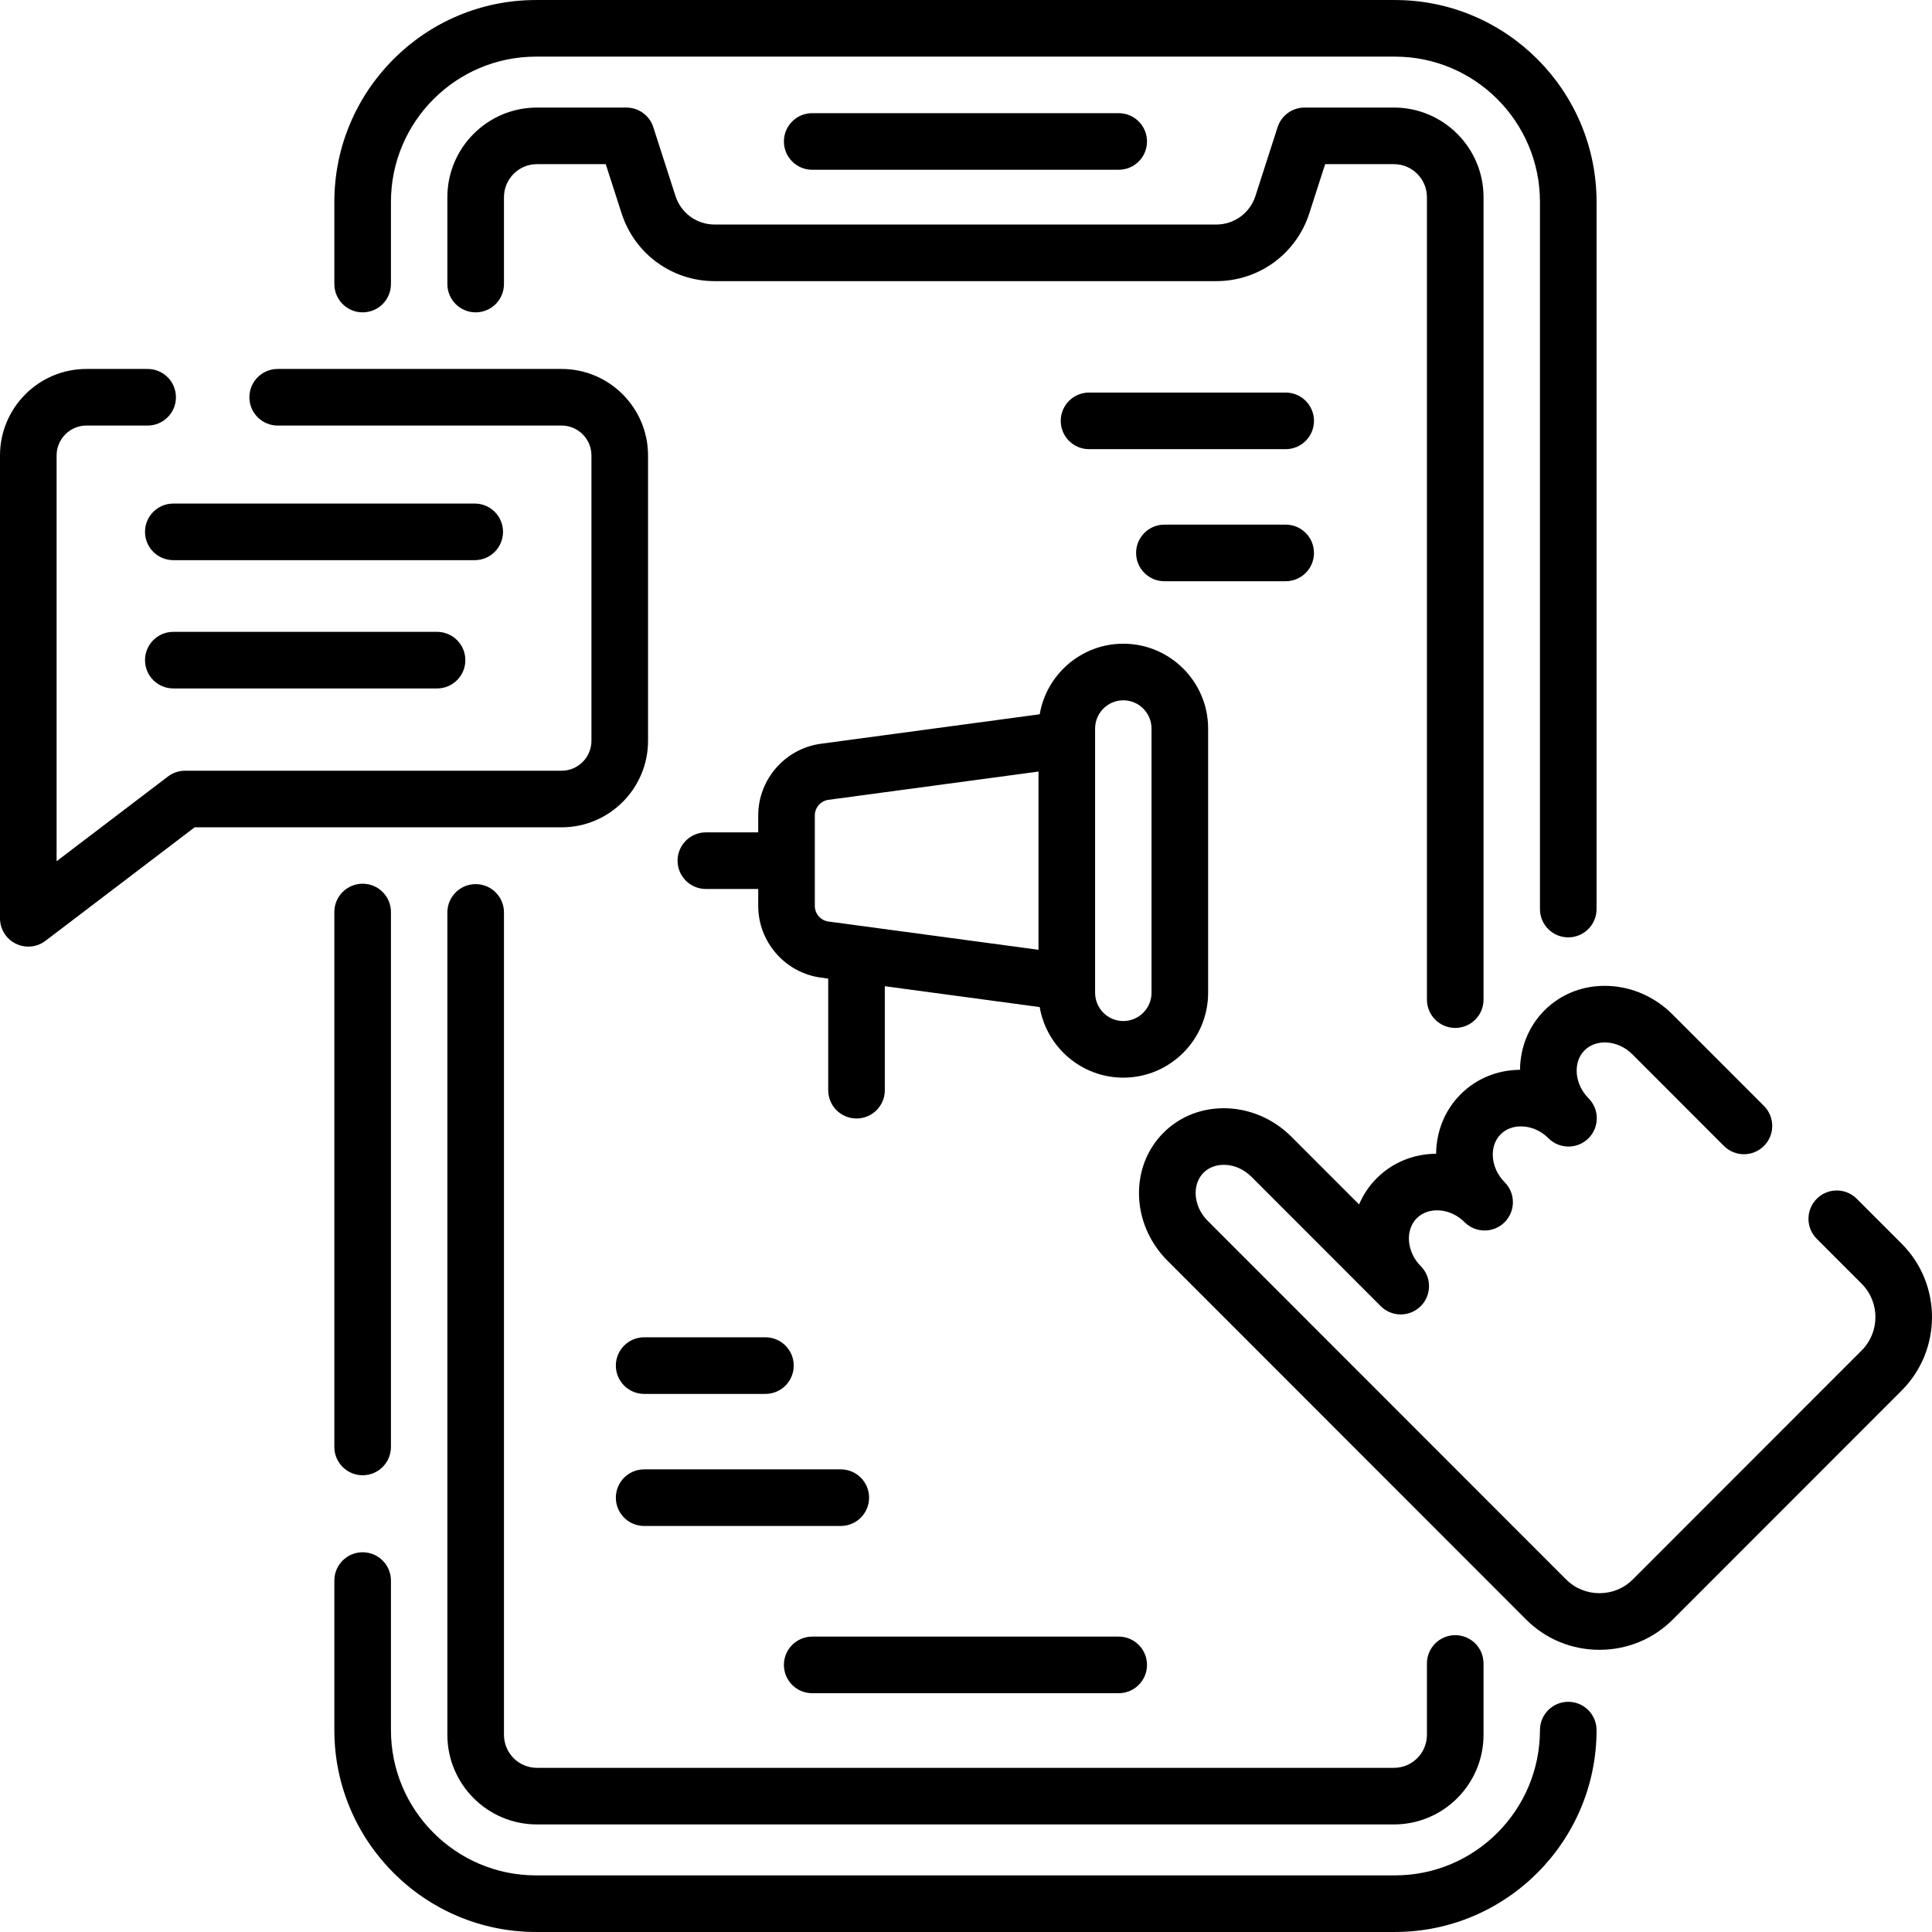 <?xml version="1.0" encoding="UTF-8"?> <svg xmlns="http://www.w3.org/2000/svg" id="Layer_1" height="512" viewBox="0 0 512.011 512.011" width="512"> <g> <path d="m88.606 241.7v141.767c0 4.143 3.357 7.5 7.5 7.5s7.5-3.357 7.5-7.5v-141.767c0-4.143-3.357-7.5-7.5-7.5s-7.5 3.357-7.5 7.5z"></path> <path d="m415.614 451.007c-4.143 0-7.5 3.357-7.5 7.5 0 21.229-17.239 38.499-38.43 38.499h-227.649c-21.189 0-38.429-17.271-38.429-38.499v-39.632c0-4.143-3.357-7.5-7.5-7.5s-7.5 3.357-7.5 7.5v39.632c0 29.499 23.968 53.499 53.429 53.499h227.649c29.461 0 53.43-24 53.43-53.499 0-4.143-3.357-7.5-7.5-7.5z"></path> <path d="m96.106 82.779c4.143 0 7.5-3.357 7.5-7.5v-21.773c0-21.229 17.239-38.5 38.429-38.5h227.649c21.19 0 38.43 17.271 38.43 38.5v187.413c0 4.143 3.357 7.5 7.5 7.5s7.5-3.357 7.5-7.5v-187.413c0-29.5-23.969-53.5-53.43-53.5h-227.649c-29.461 0-53.429 24-53.429 53.5v21.773c0 4.143 3.358 7.5 7.5 7.5z"></path> <path d="m385.66 272.419c4.143 0 7.5-3.357 7.5-7.5v-212.657c0-13.099-10.646-23.756-23.73-23.756h-23.708c-3.256 0-6.141 2.102-7.139 5.201l-5.872 18.231c-1.458 4.526-5.625 7.567-10.37 7.567h-132.962c-4.745 0-8.912-3.041-10.37-7.567l-5.872-18.231c-.998-3.1-3.883-5.201-7.139-5.201h-23.708c-13.085 0-23.73 10.657-23.73 23.756v23.018c0 4.143 3.357 7.5 7.5 7.5s7.5-3.357 7.5-7.5v-23.018c0-4.828 3.916-8.756 8.73-8.756h18.244l4.197 13.03c3.462 10.748 13.366 17.97 24.647 17.97h132.962c11.28 0 21.186-7.222 24.647-17.97l4.197-13.03h18.244c4.814 0 8.73 3.928 8.73 8.756v212.657c.002 4.142 3.36 7.5 7.502 7.5z"></path> <path d="m126.06 234.307c-4.143 0-7.5 3.357-7.5 7.5v217.943c0 13.099 10.646 23.755 23.73 23.755h227.14c13.085 0 23.73-10.656 23.73-23.755v-18.905c0-4.143-3.357-7.5-7.5-7.5s-7.5 3.357-7.5 7.5v18.905c0 4.827-3.916 8.755-8.73 8.755h-227.14c-4.814 0-8.73-3.928-8.73-8.755v-217.943c0-4.142-3.358-7.5-7.5-7.5z"></path> <path d="m296.474 44.991c4.143 0 7.5-3.357 7.5-7.5s-3.357-7.5-7.5-7.5h-81.227c-4.143 0-7.5 3.357-7.5 7.5s3.357 7.5 7.5 7.5z"></path> <path d="m296.474 433.728h-81.227c-4.143 0-7.5 3.357-7.5 7.5s3.357 7.5 7.5 7.5h81.227c4.143 0 7.5-3.357 7.5-7.5s-3.358-7.5-7.5-7.5z"></path> <path d="m320.173 263.093v-70c0-12.406-10.083-22.5-22.478-22.5-11.101 0-20.348 8.099-22.156 18.704l-57.996 7.808c-9.465 1.274-16.602 9.443-16.602 19.001v4.487h-13.875c-4.143 0-7.5 3.357-7.5 7.5s3.357 7.5 7.5 7.5h13.875v4.487c0 9.56 7.138 17.728 16.602 19.001l1.946.262v29.576c0 4.143 3.357 7.5 7.5 7.5s7.5-3.357 7.5-7.5v-27.556l41.05 5.527c1.808 10.605 11.055 18.703 22.156 18.703 12.395 0 22.478-10.094 22.478-22.5zm-100.629-18.877c-2.054-.276-3.603-2.055-3.603-4.136v-23.975c0-2.081 1.549-3.858 3.604-4.136l55.674-7.495v47.237m29.954 11.382c0 4.136-3.354 7.5-7.478 7.5s-7.477-3.364-7.477-7.5v-70c0-4.136 3.354-7.5 7.477-7.5s7.478 3.364 7.478 7.5z"></path> <path d="m171.741 196.325v-75.617c0-12.643-10.275-22.929-22.905-22.929h-75.244c-4.143 0-7.5 3.357-7.5 7.5s3.357 7.5 7.5 7.5h75.244c4.359 0 7.905 3.557 7.905 7.929v75.617c0 4.372-3.546 7.929-7.905 7.929h-99.784c-1.641 0-3.236.538-4.541 1.531l-29.511 22.454v-107.531c0-4.372 3.546-7.929 7.905-7.929h16.22c4.143 0 7.5-3.357 7.5-7.5s-3.357-7.5-7.5-7.5h-16.22c-12.63 0-22.905 10.286-22.905 22.929v122.662c0 2.851 1.615 5.454 4.169 6.72 1.056.523 2.195.78 3.33.78 1.611 0 3.212-.519 4.542-1.531l39.54-30.085h97.255c12.63 0 22.905-10.286 22.905-22.929z"></path> <path d="m133.309 140.95c0-4.143-3.357-7.5-7.5-7.5h-79.877c-4.143 0-7.5 3.357-7.5 7.5s3.357 7.5 7.5 7.5h79.877c4.142 0 7.5-3.357 7.5-7.5z"></path> <path d="m45.932 167.45c-4.143 0-7.5 3.357-7.5 7.5s3.357 7.5 7.5 7.5h69.893c4.143 0 7.5-3.357 7.5-7.5s-3.357-7.5-7.5-7.5z"></path> <path d="m170.71 369.406h32.142c4.143 0 7.5-3.357 7.5-7.5s-3.357-7.5-7.5-7.5h-32.142c-4.143 0-7.5 3.357-7.5 7.5s3.357 7.5 7.5 7.5z"></path> <path d="m170.71 404.406h52.11c4.143 0 7.5-3.357 7.5-7.5s-3.357-7.5-7.5-7.5h-52.11c-4.143 0-7.5 3.357-7.5 7.5s3.357 7.5 7.5 7.5z"></path> <path d="m348.225 146.536c0-4.143-3.357-7.5-7.5-7.5h-32.141c-4.143 0-7.5 3.357-7.5 7.5s3.357 7.5 7.5 7.5h32.141c4.142 0 7.5-3.357 7.5-7.5z"></path> <path d="m340.725 104.036h-52.11c-4.143 0-7.5 3.357-7.5 7.5s3.357 7.5 7.5 7.5h52.11c4.143 0 7.5-3.357 7.5-7.5s-3.358-7.5-7.5-7.5z"></path> <path d="m503.972 329.6-11.895-11.901c-2.93-2.931-7.679-2.932-10.606-.003-2.93 2.928-2.931 7.677-.003 10.606l11.895 11.901c4.876 4.879 4.876 12.817 0 17.696l-60.646 60.682c-2.344 2.347-5.482 3.639-8.835 3.639-3.354 0-6.491-1.292-8.837-3.639l-95.038-95.095c-3.725-3.727-4.208-9.541-1.056-12.695 1.451-1.451 3.516-2.186 5.784-2.09 2.536.115 4.984 1.23 6.895 3.142l34.281 34.303c2.93 2.931 7.679 2.932 10.606.003 2.93-2.928 2.931-7.677.003-10.606-3.725-3.727-4.207-9.54-1.053-12.695 1.448-1.449 3.504-2.183 5.78-2.088 2.535.115 4.983 1.23 6.894 3.142 2.929 2.931 7.678 2.932 10.606.003 2.93-2.928 2.931-7.677.003-10.606-3.725-3.727-4.207-9.539-1.053-12.694 1.449-1.45 3.491-2.189 5.782-2.089 2.535.114 4.983 1.23 6.893 3.142h.001c2.928 2.93 7.675 2.933 10.606.003 2.93-2.928 2.932-7.676.004-10.606 0 0 0 0-.001 0-3.725-3.727-4.206-9.541-1.055-12.695 1.449-1.45 3.5-2.189 5.784-2.089 2.536.114 4.984 1.23 6.894 3.141l24.262 24.277c2.929 2.931 7.676 2.932 10.606.003 2.93-2.928 2.932-7.677.003-10.606l-24.262-24.277c-4.563-4.566-10.539-7.237-16.826-7.521-6.529-.3-12.604 2.001-17.07 6.47-4.283 4.286-6.434 9.951-6.488 15.752-6.032.051-11.581 2.33-15.741 6.493-4.285 4.287-6.437 9.952-6.492 15.752-6.03.052-11.579 2.33-15.739 6.493-2.045 2.046-3.604 4.406-4.682 6.945l-17.938-17.949c-4.564-4.566-10.54-7.238-16.826-7.522-6.546-.291-12.604 2.002-17.07 6.47-9.052 9.058-8.578 24.267 1.055 33.903l95.038 95.095c5.179 5.182 12.085 8.035 19.446 8.035s14.268-2.854 19.445-8.035l60.646-60.682c10.719-10.731 10.719-28.183 0-38.908z"></path> </g> </svg> 